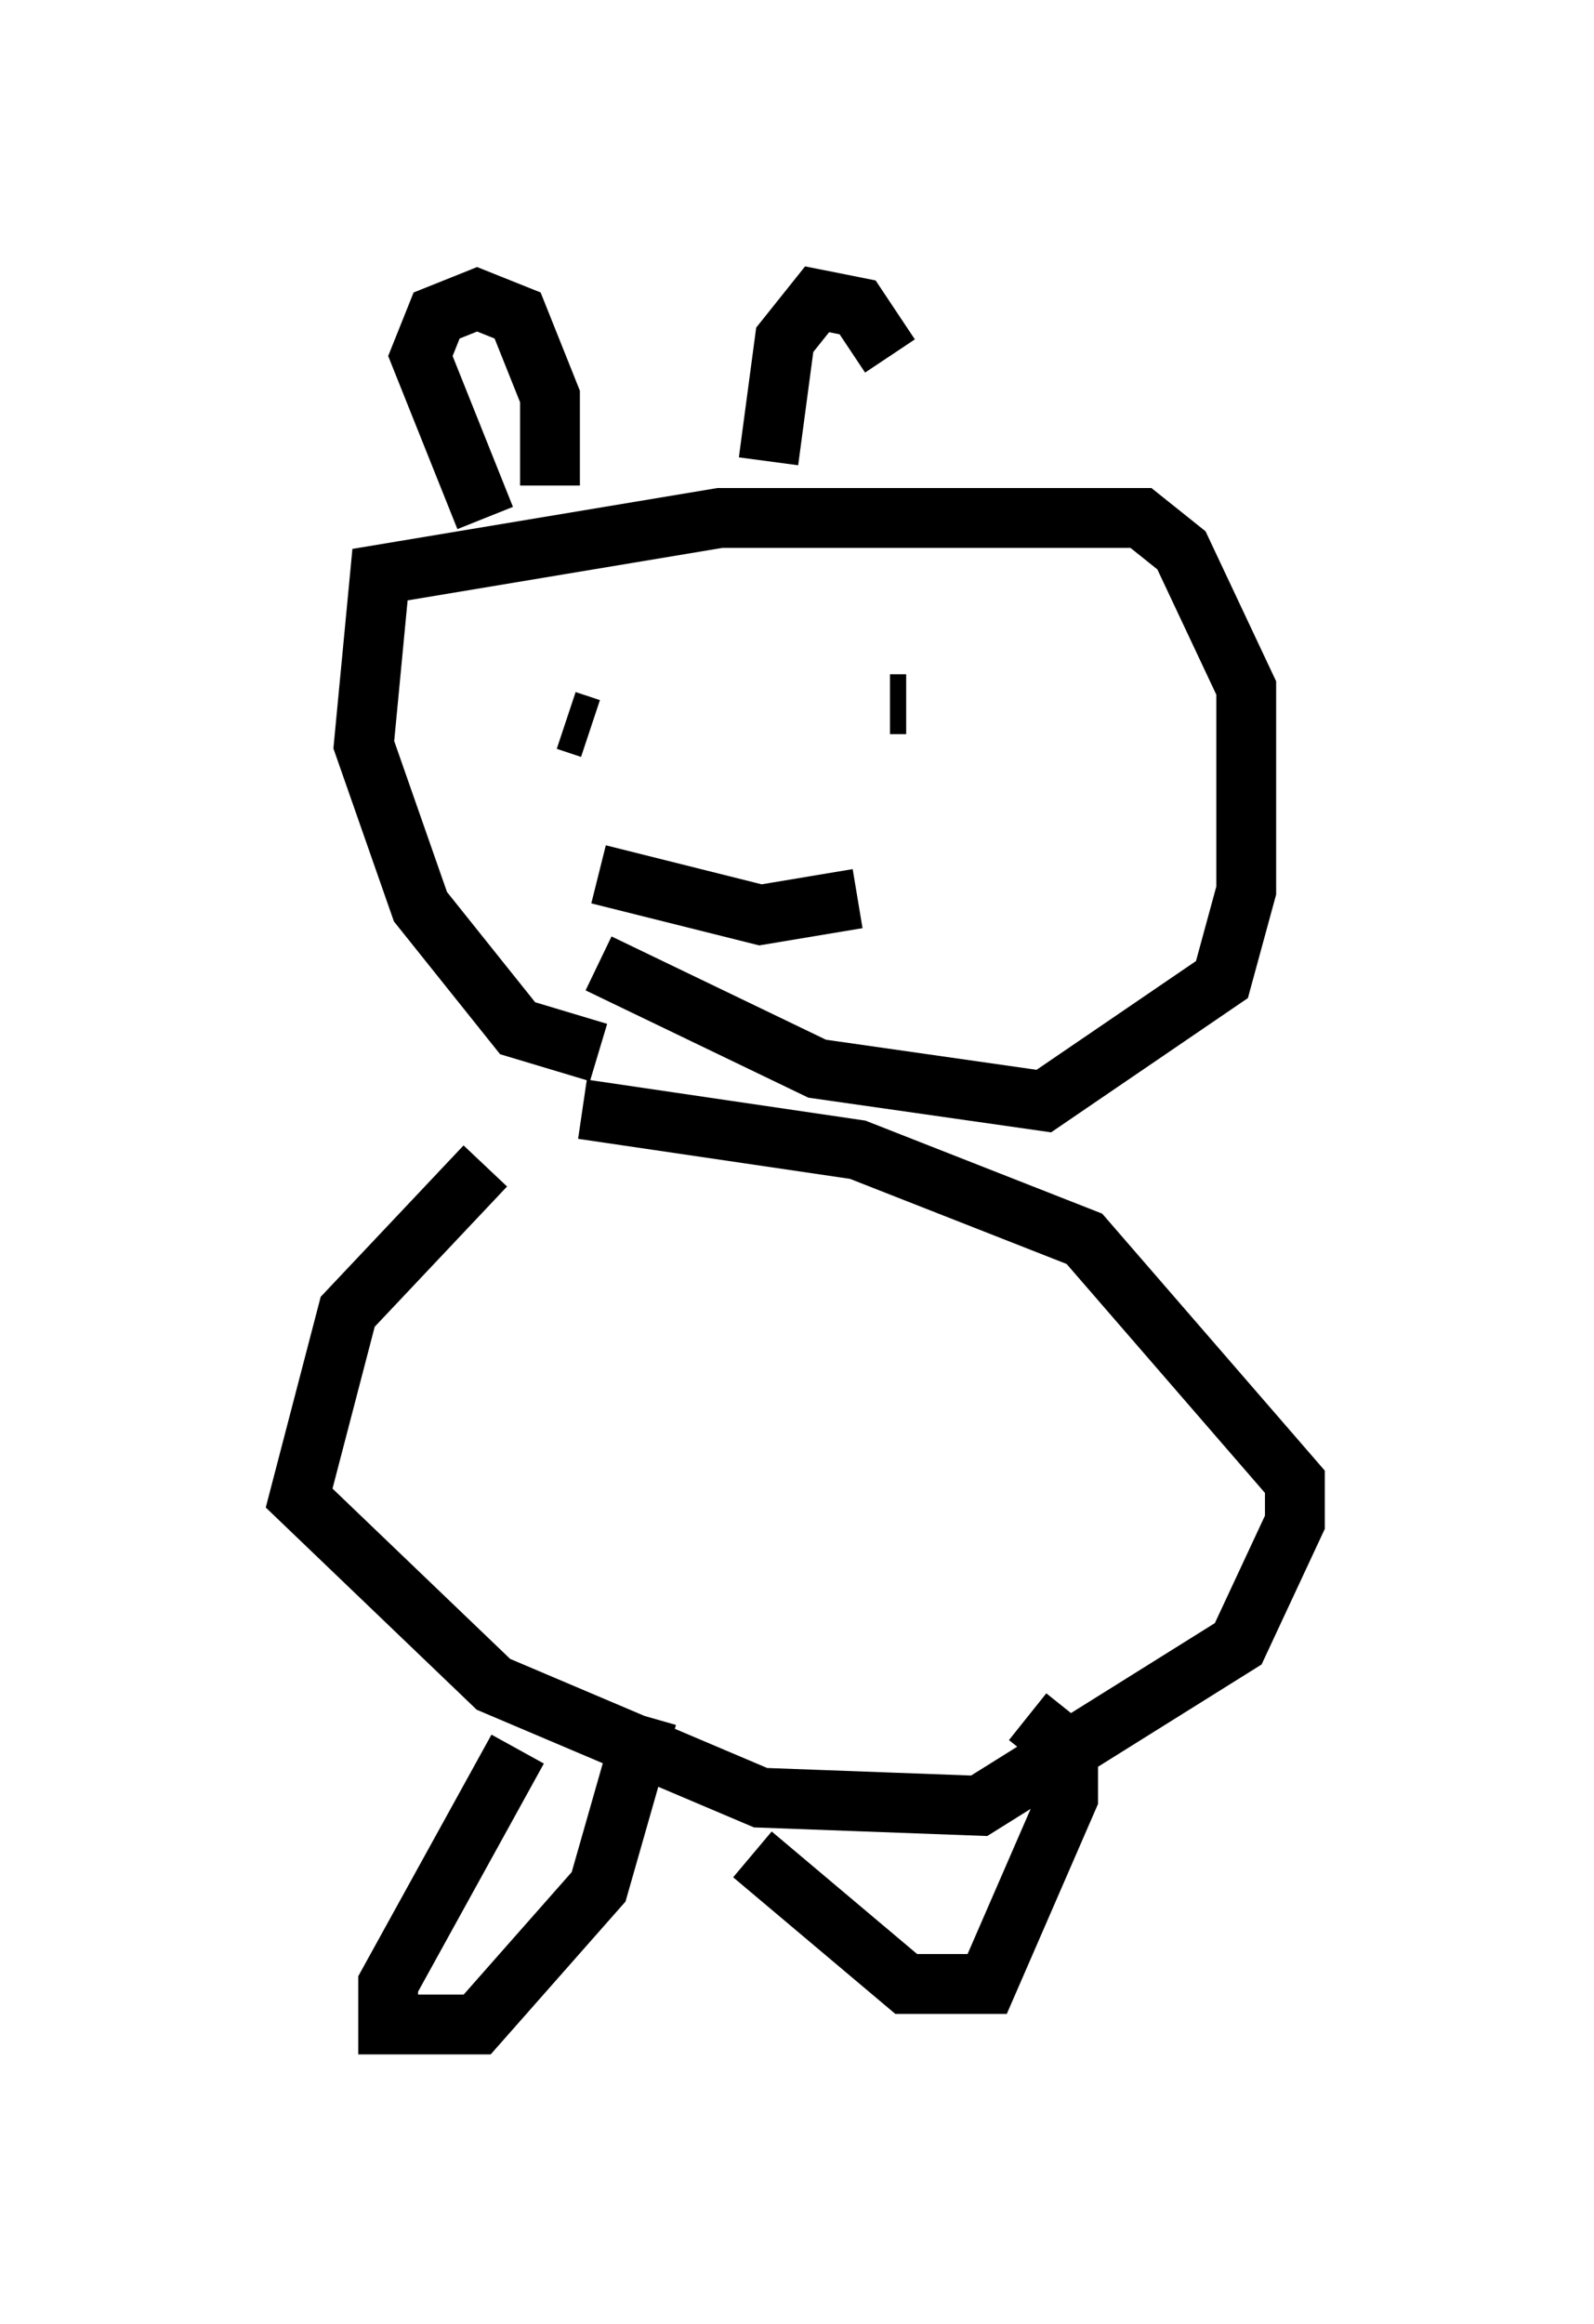 <?xml version="1.0" encoding="utf-8" ?>
<svg baseProfile="full" height="38.822" version="1.1" width="26.644" xmlns="http://www.w3.org/2000/svg" xmlns:ev="http://www.w3.org/2001/xml-events" xmlns:xlink="http://www.w3.org/1999/xlink"><defs /><rect fill="white" height="38.822" width="26.644" x="0" y="0" /><path d="M11.901, 19.75 m-3.789, -0.271 l-2.3, 2.436 -0.812, 3.112 l3.248, 3.112 4.465, 1.894 l3.654, 0.135 4.33, -2.706 l0.947, -2.03 0.0, -0.677 l-3.518, -4.059 -3.789, -1.488 l-4.601, -0.677 m-1.083, 10.69 l-2.165, 3.924 0.0, 0.677 l1.488, 0.0 2.03, -2.3 l0.812, -2.842 m1.759, 2.3 l2.571, 2.165 1.353, 0.0 l1.353, -3.112 0.0, -0.812 l-0.677, -0.541 m-7.172, -11.096 l-1.353, -0.406 -1.624, -2.03 l-0.947, -2.706 0.271, -2.842 l5.683, -0.947 7.036, 0.0 l0.677, 0.541 1.083, 2.3 l0.0, 3.383 -0.406, 1.488 l-2.977, 2.03 -3.789, -0.541 l-3.654, -1.759 m-0.541, -4.059 l0.406, 0.135 m5.277, -0.406 l-0.271, 0.0 m-4.871, 2.842 l2.706, 0.677 1.624, -0.271 m-5.142, -6.901 l0.0, -1.488 -0.541, -1.353 l-0.677, -0.271 -0.677, 0.271 l-0.271, 0.677 1.083, 2.706 m4.736, -0.947 l0.271, -2.03 0.541, -0.677 l0.677, 0.135 0.541, 0.812 " fill="none" stroke="black" stroke-width="1" /></svg>